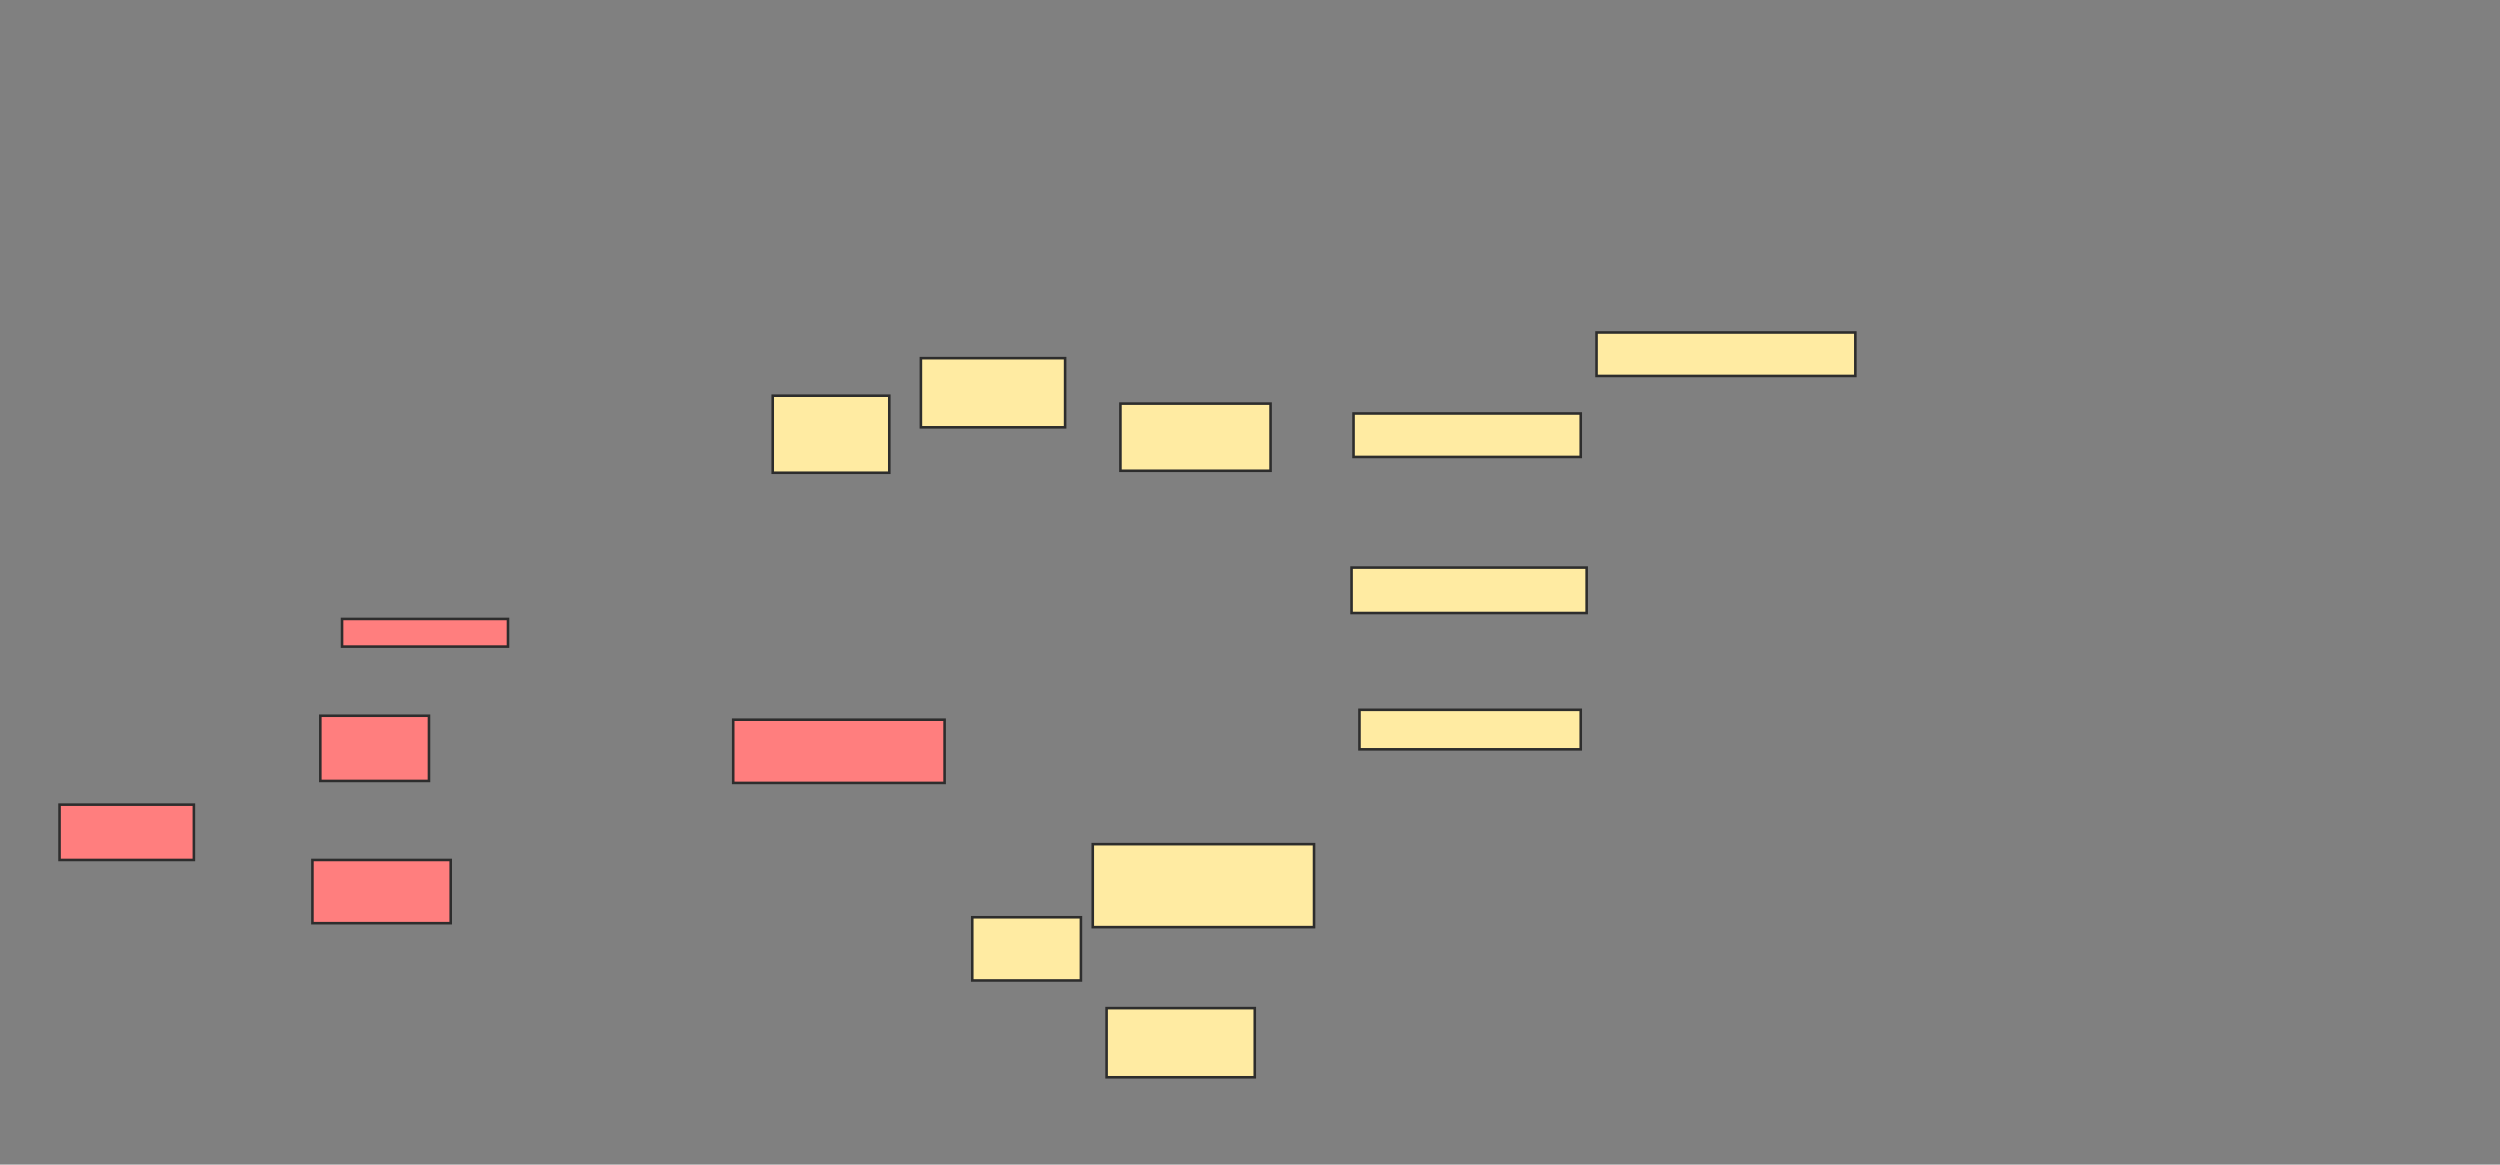 <svg xmlns="http://www.w3.org/2000/svg" width="966" height="450">
 <rect width="100%" height="100%" fill="#808080" stroke="none"/>
 <!-- Created with Image Occlusion Enhanced -->
 <g>
  <title>Labels</title>
 </g>
 <g>
  <title>Masks</title>
  <g id="8868256f013745a7bc0083205b197f0f-ao-1">
   <rect height="26.718" width="55.725" y="138.397" x="355.832" stroke="#2D2D2D" fill="#FFEBA2"/>
   <rect height="29.771" width="45.038" y="152.901" x="298.58" stroke="#2D2D2D" fill="#FFEBA2"/>
   <rect stroke="#2D2D2D" height="25.954" width="58.015" y="155.954" x="432.931" fill="#FFEBA2"/>
   <rect stroke="#2D2D2D" height="15.267" width="85.496" y="274.275" x="525.298" fill="#FFEBA2"/>
   <rect height="17.557" width="90.84" y="219.313" x="522.244" stroke="#2D2D2D" fill="#FFEBA2"/>
   <rect height="16.794" width="100" y="128.473" x="616.901" stroke-linecap="null" stroke-linejoin="null" stroke-dasharray="null" stroke="#2D2D2D" fill="#FFEBA2"/>
   <rect height="16.794" width="87.786" y="159.771" x="523.008" stroke-linecap="null" stroke-linejoin="null" stroke-dasharray="null" stroke="#2D2D2D" fill="#FFEBA2"/>
  </g>
  <g id="8868256f013745a7bc0083205b197f0f-ao-2" class="qshape">
   <rect height="21.374" width="51.908" y="310.916" x="23.008" stroke="#2D2D2D" fill="#FF7E7E" class="qshape"/>
   <rect height="25.191" width="41.985" y="276.565" x="123.771" stroke="#2D2D2D" fill="#FF7E7E" class="qshape"/>
   <rect height="24.427" width="81.679" y="278.092" x="283.313" stroke="#2D2D2D" fill="#FF7E7E" class="qshape"/>
   <rect height="24.427" width="53.435" y="332.29" x="120.718" stroke="#2D2D2D" fill="#FF7E7E" class="qshape"/>
   <rect height="10.687" width="64.122" y="239.16" x="132.168" stroke="#2D2D2D" fill="#FF7E7E" class="qshape"/>
  </g>
  <g id="8868256f013745a7bc0083205b197f0f-ao-3">
   <rect height="32.061" width="85.496" y="326.183" x="422.244" stroke="#2D2D2D" fill="#FFEBA2"/>
   <rect height="24.427" width="41.985" y="354.427" x="375.679" stroke="#2D2D2D" fill="#FFEBA2"/>
   <rect height="26.718" width="57.252" y="389.542" x="427.588" stroke="#2D2D2D" fill="#FFEBA2"/>
  </g>
 </g>
</svg>